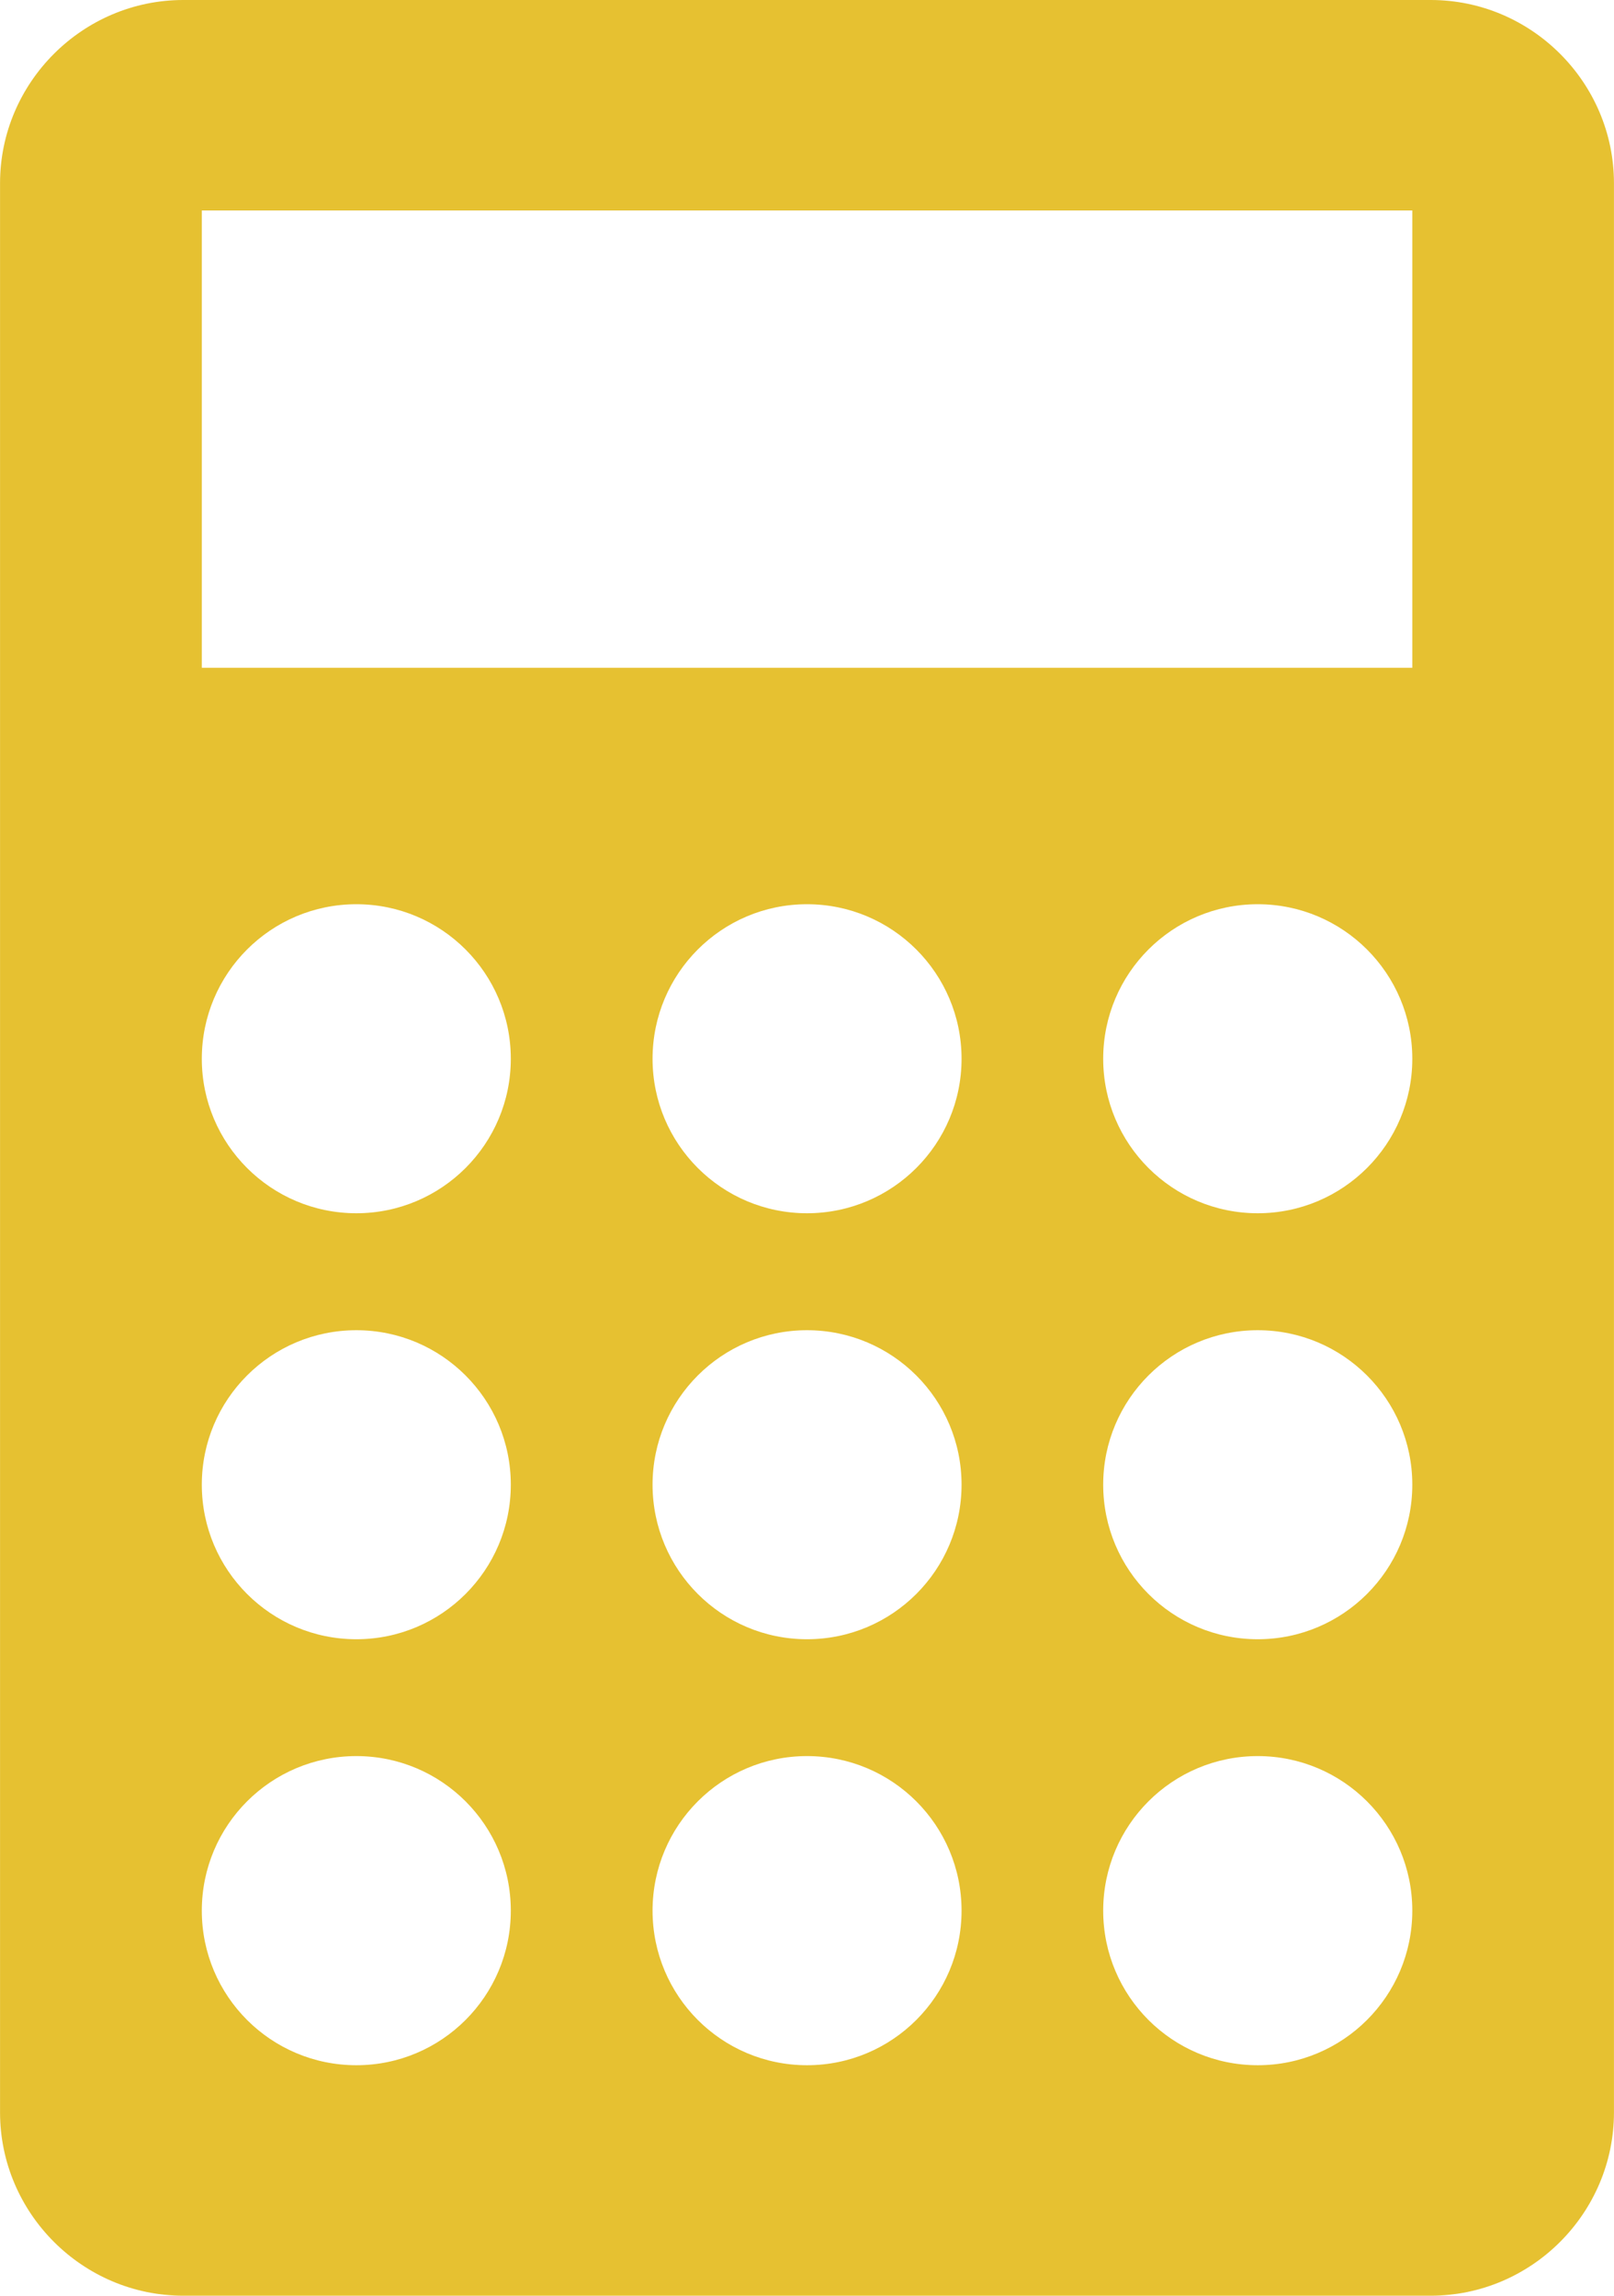 <?xml version="1.0" ?><!DOCTYPE svg  PUBLIC '-//W3C//DTD SVG 1.0//EN'  'http://www.w3.org/TR/2001/REC-SVG-20010904/DTD/svg10.dtd'><svg height="128px" style="shape-rendering:geometricPrecision; text-rendering:geometricPrecision; image-rendering:optimizeQuality; fill-rule:evenodd; clip-rule:evenodd" version="1.0" viewBox="0 0 14118 20080" width="90px" xml:space="preserve" xmlns="http://www.w3.org/2000/svg" xmlns:xlink="http://www.w3.org/1999/xlink"><defs><style type="text/css">
   <![CDATA[
    .fil0 {fill:#E6C131}
   ]]>
  </style></defs><g id="Layer_x0020_1"><path class="fil0" d="M1603 0l10912 0c882,0 1603,722 1603,1603l0 16873c0,882 -721,1604 -1603,1604l-10912 0c-881,0 -1603,-722 -1603,-1604l0 -16873c0,-881 722,-1603 1603,-1603zm1514 10612c746,0 1351,-605 1351,-1351 0,-747 -605,-1352 -1351,-1352 -747,0 -1352,605 -1352,1352 0,746 605,1351 1352,1351zm0 7452c746,0 1351,-605 1351,-1352 0,-747 -605,-1352 -1351,-1352 -747,0 -1352,605 -1352,1352 0,747 605,1352 1352,1352zm7885 0c746,0 1352,-605 1352,-1352 0,-747 -606,-1352 -1352,-1352 -747,0 -1352,605 -1352,1352 0,747 605,1352 1352,1352zm-3943 0c747,0 1352,-605 1352,-1352 0,-747 -605,-1352 -1352,-1352 -746,0 -1351,605 -1351,1352 0,747 605,1352 1351,1352zm-3942 -3726c746,0 1351,-605 1351,-1352 0,-746 -605,-1351 -1351,-1351 -747,0 -1352,605 -1352,1351 0,747 605,1352 1352,1352zm7885 0c746,0 1352,-605 1352,-1352 0,-746 -606,-1351 -1352,-1351 -747,0 -1352,605 -1352,1351 0,747 605,1352 1352,1352zm-3943 0c747,0 1352,-605 1352,-1352 0,-746 -605,-1351 -1352,-1351 -746,0 -1351,605 -1351,1351 0,747 605,1352 1351,1352zm3943 -3726c746,0 1352,-605 1352,-1351 0,-747 -606,-1352 -1352,-1352 -747,0 -1352,605 -1352,1352 0,746 605,1351 1352,1351zm-3943 0c747,0 1352,-605 1352,-1351 0,-747 -605,-1352 -1352,-1352 -746,0 -1351,605 -1351,1352 0,746 605,1351 1351,1351zm-5294 -8771l10589 0 0 4000 -10589 0 0 -4000z"/></g></svg>